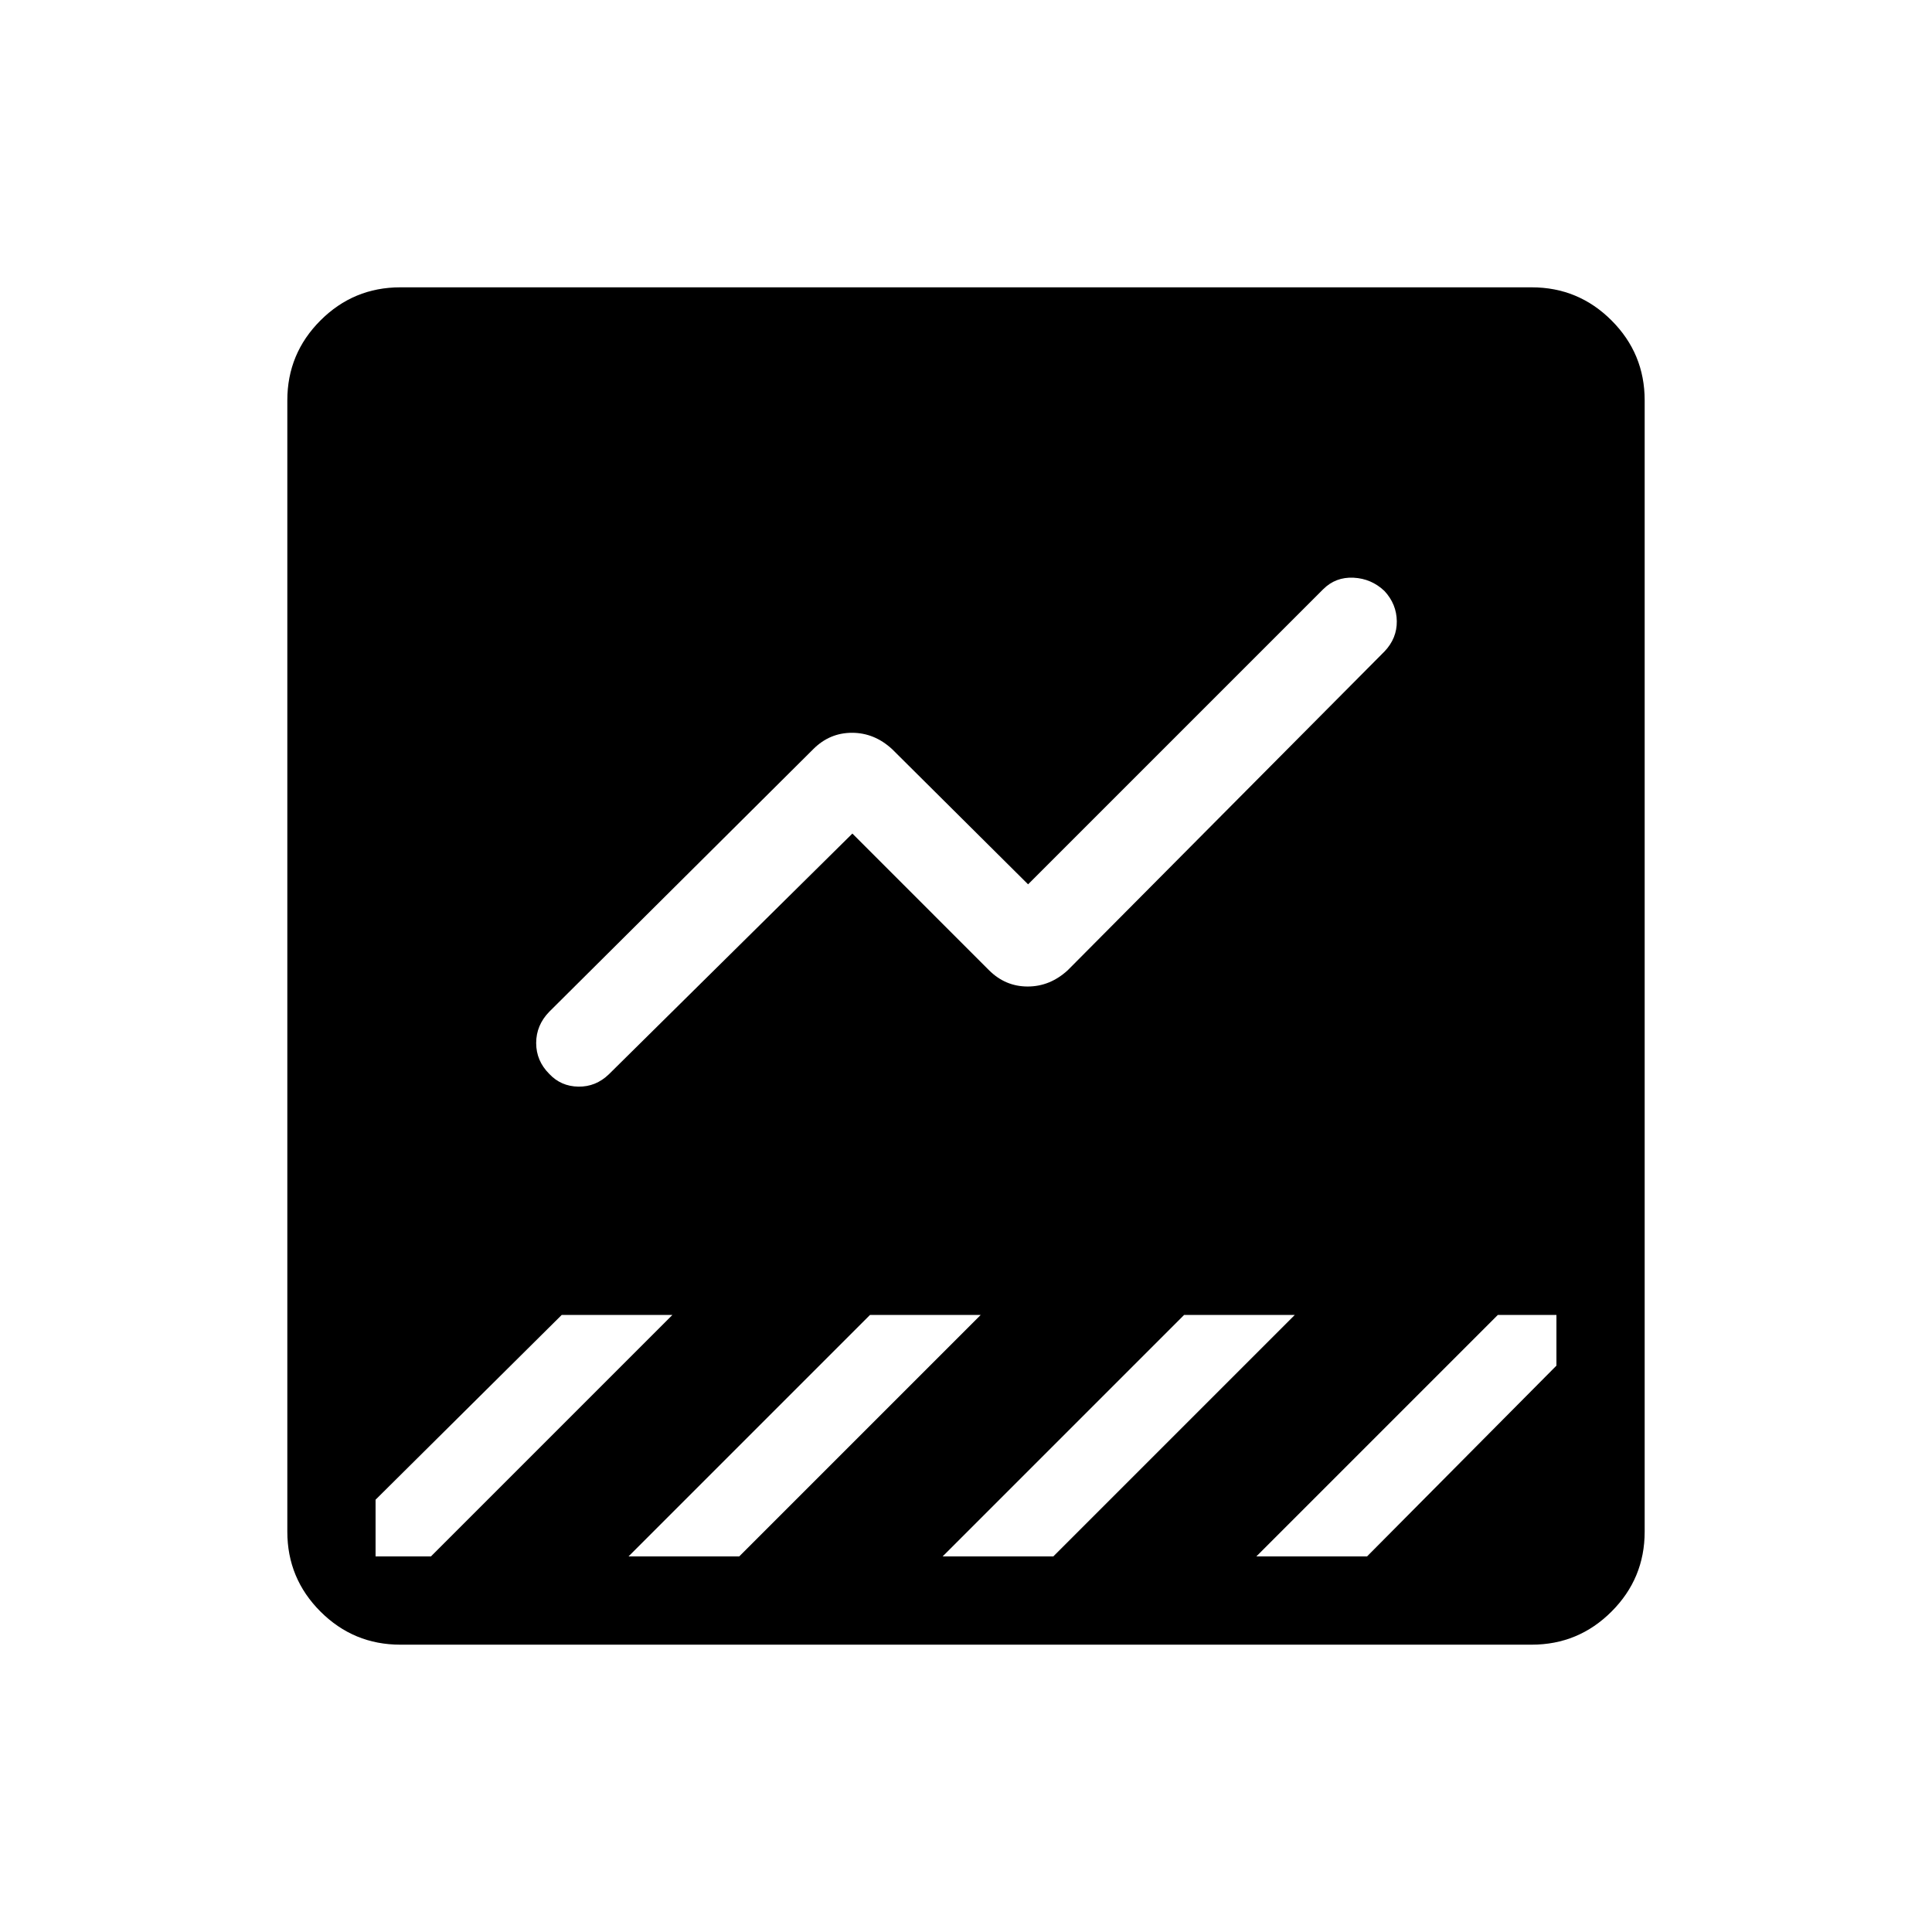 <svg xmlns="http://www.w3.org/2000/svg" height="48" viewBox="0 -960 960 960" width="48"><path d="M198.92-142.77q-23.23 0-39.69-16.46-16.46-16.46-16.46-39.69v-562.16q0-23.23 16.46-39.69 16.46-16.46 39.69-16.46h562.16q23.23 0 39.69 16.46 16.46 16.46 16.46 39.69v562.16q0 23.23-16.46 39.69-16.46 16.46-39.69 16.46H198.92Zm224.62-403.04 67.88 67.89q8.12 8.11 19.23 8.11 11.12 0 19.93-8.11l157.38-158.39q6.19-6.5 6.1-15-.1-8.5-6.1-15-6.5-6.19-15.4-6.63-8.91-.44-15.1 5.75L510.85-520.58l-67.58-67.19q-8.81-8.11-19.92-8.11-11.12 0-19.23 8.11l-131.2 130.5q-6.5 6.69-6.5 15.54 0 8.84 6.5 15.34 5.81 6.2 14.47 6.33 8.65.14 15.15-6.13l121-119.62ZM279.12-306.62l-92.5 91.81v28.19h27.5l120-120h-55Zm153.19 0-120 120h55l120-120h-55Zm156.07 0-120 120h55l120-120h-55Zm155.89 0-120 120h55l94.11-94.8v-25.2h-29.11Z"/></svg>